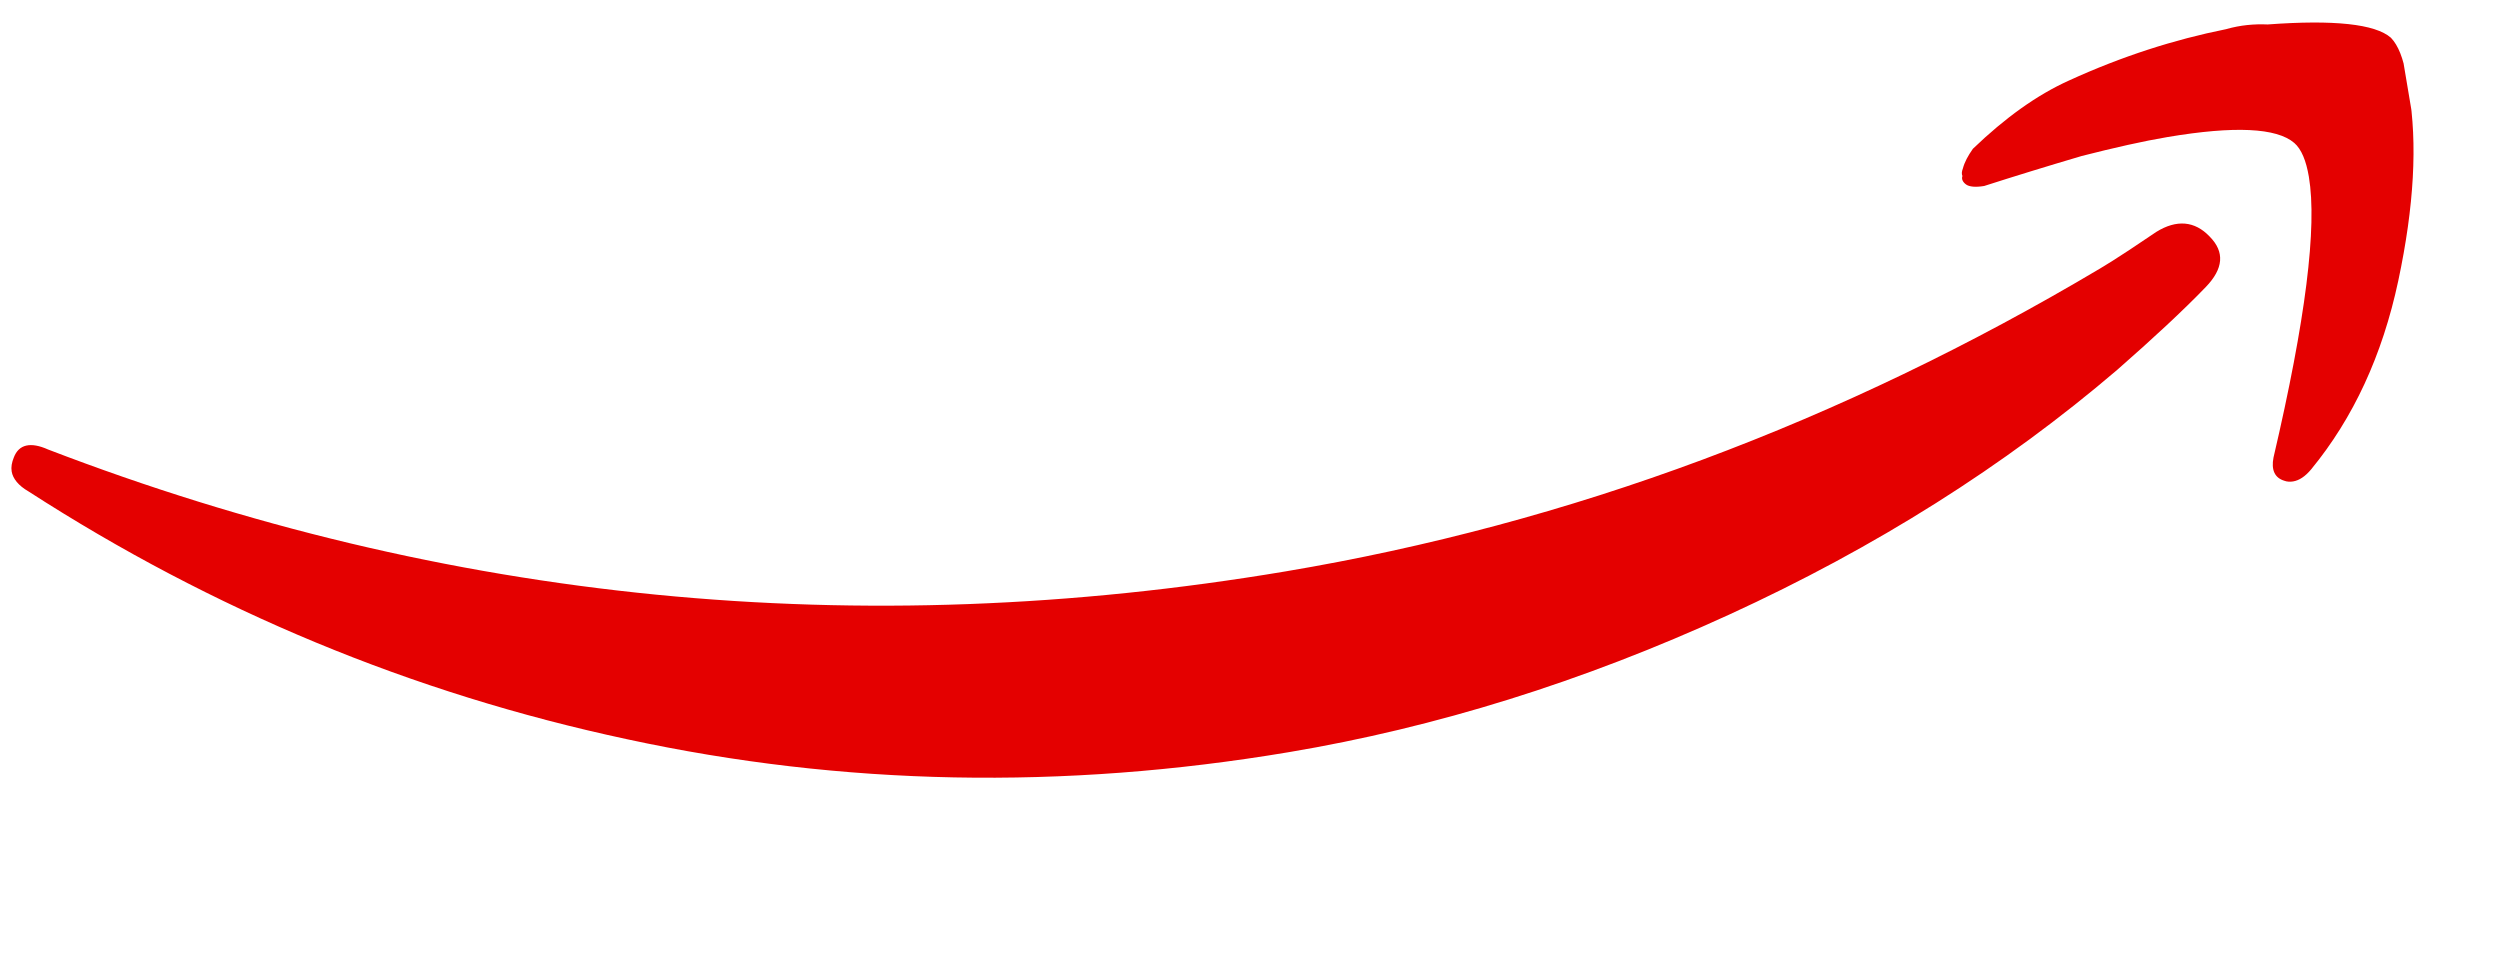 <svg width="170" height="65" viewBox="0 0 170 65" fill="none" xmlns="http://www.w3.org/2000/svg">
<g clip-path="url(#clip0_70_724)">
<path d="M0.938 31.113C1.278 30.208 2.084 30.034 3.273 30.567C30.352 40.967 58.423 43.726 87.412 38.856C106.737 35.608 125.188 28.732 142.806 18.258C143.254 17.99 143.941 17.566 144.794 16.999C145.647 16.432 146.26 16.021 146.635 15.765C148.009 14.918 149.24 15.019 150.253 16.082C151.302 17.139 151.19 18.275 149.995 19.516C148.445 21.125 146.411 23.009 143.965 25.154C136.338 31.675 127.527 37.24 117.562 41.804C107.597 46.369 97.614 49.472 87.656 51.145C72.277 53.729 57.286 53.435 42.647 50.269C28.014 47.14 14.436 41.484 1.931 33.412C1.259 33.024 0.875 32.549 0.794 32.062C0.743 31.762 0.803 31.444 0.938 31.113Z" fill="#E40000"/>
<path d="M133.473 11.465C133.589 11.021 133.821 10.597 134.157 10.117C136.345 8.015 138.51 6.457 140.696 5.473C144.288 3.829 147.851 2.691 151.372 1.984C152.349 1.704 153.284 1.624 154.201 1.663C158.696 1.331 161.514 1.628 162.582 2.566C163.088 3.098 163.424 3.966 163.625 5.165L163.801 6.215C164.393 9.737 164.164 14.014 163.083 19.09C162.001 24.165 160.025 28.427 157.16 31.914C156.75 32.407 156.339 32.669 155.933 32.737C155.749 32.768 155.521 32.768 155.318 32.686C154.677 32.486 154.435 31.948 154.598 31.112C156.782 21.767 157.576 15.43 157.003 12.02C156.82 10.933 156.497 10.139 156.01 9.72C154.812 8.688 151.945 8.554 147.409 9.316C145.749 9.595 143.777 10.042 141.559 10.607C139.138 11.322 136.938 12 134.924 12.647C134.333 12.746 133.909 12.701 133.693 12.545C133.477 12.389 133.366 12.176 133.445 11.97C133.383 11.827 133.394 11.671 133.473 11.465Z" fill="#E40000"/>
</g>
<defs>
<clipPath id="clip0_70_724">
<rect width="165" height="38" fill="white" transform="translate(0 27.34) rotate(-9.538)"/>
</clipPath>
</defs>
</svg>
